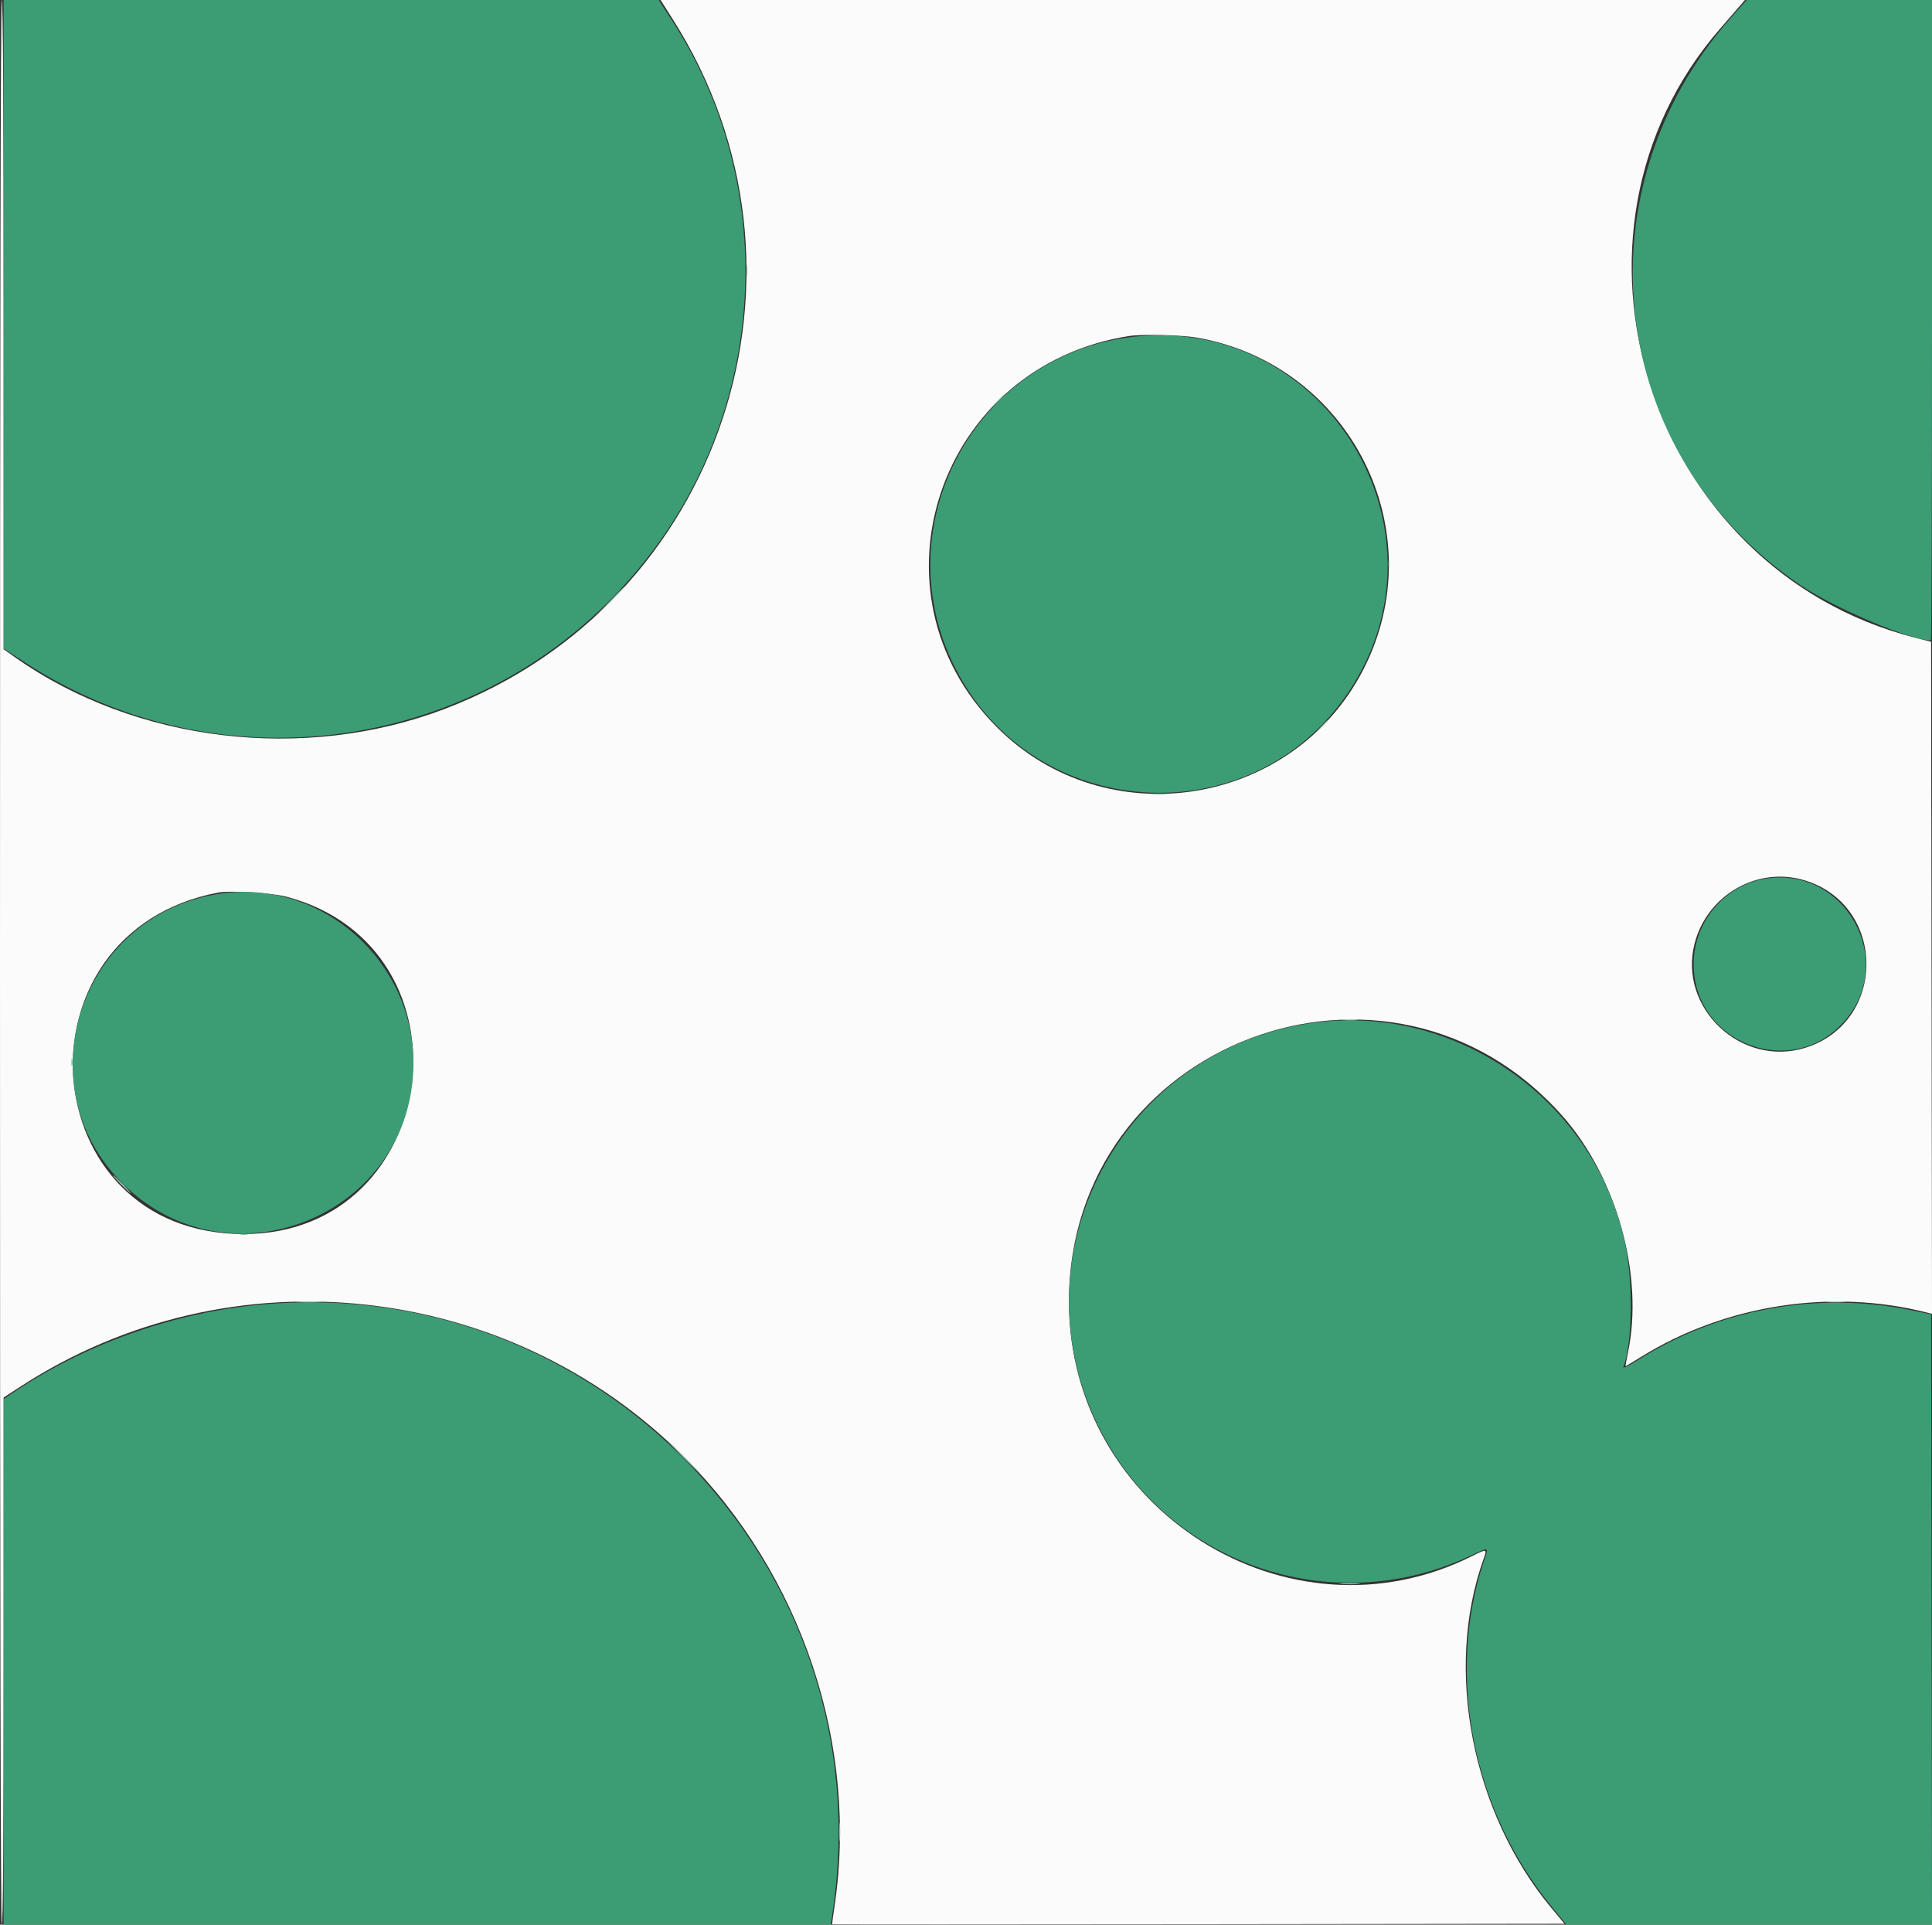 <svg id="svg" version="1.1" xmlns="http://www.w3.org/2000/svg" xmlns:xlink="http://www.w3.org/1999/xlink" width="400" height="398.493" viewBox="0, 0, 400,398.493"><rect x="0" y="0" width="400" height="398.493" fill="#333333" stroke="none"/><g id="svgg"><path id="path0" d="M0.000 199.247 C 0.000 331.827,0.126 398.493,0.377 398.493 C 0.626 398.493,0.753 380.051,0.753 343.918 L 0.753 289.343 4.426 286.964 C 47.664 258.950,105.078 265.103,141.645 301.670 C 166.074 326.099,177.850 361.505,172.721 395.104 C 172.453 396.864,172.266 398.348,172.307 398.400 C 172.348 398.452,206.476 398.452,248.148 398.400 L 323.914 398.305 321.245 395.104 C 304.746 375.313,298.971 345.726,307.138 322.823 C 307.912 320.651,307.860 320.636,304.841 322.151 C 266.766 341.256,221.312 312.601,221.312 269.492 C 221.312 215.717,287.649 190.675,323.407 230.952 C 334.748 243.726,340.407 264.144,337.038 280.132 C 336.722 281.634,336.508 282.863,336.563 282.863 C 336.618 282.863,338.075 281.986,339.801 280.914 C 357.155 270.136,379.212 266.722,398.965 271.758 L 400.002 272.022 399.907 202.451 L 399.812 132.880 396.422 132.012 C 341.162 117.854,319.039 48.528,356.174 5.885 C 357.595 4.254,359.322 2.262,360.012 1.459 L 361.268 0.000 249.016 0.000 L 136.763 0.000 139.331 4.049 C 172.293 56.016,149.548 124.837,92.170 146.745 C 62.981 157.890,28.071 153.713,3.107 136.087 L 0.753 134.425 0.753 67.213 C 0.753 22.655,0.626 0.000,0.377 0.000 C 0.126 0.000,0.000 66.667,0.000 199.247 M247.691 69.880 C 279.616 75.390,297.011 110.078,282.215 138.727 C 267.518 167.182,228.882 173.187,206.344 150.518 C 178.472 122.482,194.423 75.609,233.898 69.550 C 236.438 69.160,244.659 69.357,247.691 69.880 M373.716 182.292 C 390.657 187.524,390.657 211.722,373.716 216.955 C 360.483 221.042,347.387 208.639,350.859 195.308 C 353.484 185.231,363.946 179.274,373.716 182.292 M59.322 185.655 C 99.112 196.253,91.607 255.480,50.471 255.506 C 6.650 255.533,1.988 193.016,45.198 184.794 C 47.604 184.336,56.379 184.871,59.322 185.655 " stroke="none" fill="#fbfbfb" fill-rule="evenodd"></path><path id="path1" d="M0.757 67.137 L 0.761 134.275 4.994 137.044 C 48.341 165.400,106.508 154.347,136.611 112.034 C 159.319 80.116,160.284 36.709,139.011 4.049 L 136.374 0.000 68.564 0.000 L 0.753 0.000 0.757 67.137 M358.534 3.484 C 326.325 39.791,332.860 94.074,372.693 121.106 C 379.749 125.895,395.527 132.580,399.772 132.580 C 399.897 132.580,400.000 102.750,400.000 66.290 L 400.000 0.000 380.812 0.000 L 361.625 0.000 358.534 3.484 M235.079 69.689 C 202.308 73.067,182.894 108.469,197.616 138.003 C 213.785 170.438,259.214 173.301,279.287 143.151 C 301.411 109.917,274.743 65.601,235.079 69.689 M365.348 181.949 C 356.976 183.365,350.659 190.966,350.659 199.623 C 350.659 215.958,370.821 223.733,381.726 211.604 C 393.011 199.053,382.009 179.132,365.348 181.949 M46.328 184.928 C 16.999 188.615,4.558 224.320,25.383 245.037 C 47.691 267.230,85.714 251.394,85.589 219.962 C 85.506 198.971,66.874 182.345,46.328 184.928 M272.316 211.709 C 232.443 216.827,209.586 259.552,227.500 295.480 C 241.618 323.795,275.539 335.585,304.298 322.175 C 308.520 320.206,308.265 320.083,307.122 323.549 C 299.361 347.079,304.967 375.026,321.456 395.009 L 324.331 398.493 362.167 398.493 L 400.002 398.493 399.907 335.311 L 399.812 272.128 395.857 271.306 C 376.404 267.265,355.913 270.964,339.220 281.529 C 337.382 282.692,335.979 283.382,336.101 283.063 C 337.948 278.252,338.156 265.796,336.524 257.777 C 330.530 228.325,302.053 207.892,272.316 211.709 M52.175 270.294 C 34.843 272.177,17.130 278.620,2.919 288.209 L 0.753 289.670 0.753 344.082 L 0.753 398.493 86.380 398.493 L 172.007 398.493 172.457 395.386 C 182.746 324.351,123.336 262.565,52.175 270.294 " stroke="none" fill="#3c9c74" fill-rule="evenodd"></path><path id="path2" d="M206.197 83.333 L 204.708 84.934 206.309 83.445 C 207.798 82.061,208.083 81.733,207.798 81.733 C 207.736 81.733,207.016 82.453,206.197 83.333 M14.777 219.962 C 14.777 220.687,14.854 220.984,14.949 220.621 C 15.044 220.259,15.044 219.666,14.949 219.303 C 14.854 218.941,14.777 219.237,14.777 219.962 M49.812 255.627 C 50.174 255.722,50.767 255.722,51.130 255.627 C 51.492 255.532,51.196 255.455,50.471 255.455 C 49.746 255.455,49.449 255.532,49.812 255.627 " stroke="none" fill="#87c0a6" fill-rule="evenodd"></path><path id="path3" d="M154.538 56.121 C 154.538 57.260,154.609 57.726,154.695 57.156 C 154.782 56.587,154.782 55.654,154.695 55.085 C 154.609 54.515,154.538 54.981,154.538 56.121 M287.470 116.761 C 287.470 117.486,287.547 117.782,287.642 117.420 C 287.737 117.057,287.737 116.464,287.642 116.102 C 287.547 115.739,287.470 116.036,287.470 116.761 M125.980 124.765 L 122.976 127.872 126.083 124.868 C 128.969 122.077,129.362 121.657,129.087 121.657 C 129.031 121.657,127.632 123.056,125.980 124.765 M273.426 150.565 L 272.128 151.977 273.540 150.679 C 274.855 149.471,275.126 149.153,274.838 149.153 C 274.776 149.153,274.140 149.788,273.426 150.565 M238.512 164.493 C 239.289 164.574,240.560 164.574,241.337 164.493 C 242.114 164.412,241.478 164.345,239.925 164.345 C 238.371 164.345,237.735 164.412,238.512 164.493 M278.060 211.197 C 278.837 211.278,280.108 211.278,280.885 211.197 C 281.662 211.116,281.026 211.049,279.473 211.049 C 277.919 211.049,277.283 211.116,278.060 211.197 M25.047 245.198 C 26.067 246.234,26.987 247.081,27.090 247.081 C 27.194 247.081,26.444 246.234,25.424 245.198 C 24.404 244.162,23.484 243.315,23.380 243.315 C 23.277 243.315,24.027 244.162,25.047 245.198 M61.864 269.582 C 63.056 269.656,65.005 269.656,66.196 269.582 C 67.387 269.507,66.412 269.446,64.030 269.446 C 61.648 269.446,60.673 269.507,61.864 269.582 M378.249 269.580 C 379.233 269.658,380.843 269.658,381.827 269.580 C 382.811 269.502,382.006 269.439,380.038 269.439 C 378.070 269.439,377.265 269.502,378.249 269.580 M141.431 301.695 C 143.287 303.559,144.890 305.085,144.994 305.085 C 145.097 305.085,143.664 303.559,141.808 301.695 C 139.952 299.831,138.349 298.305,138.245 298.305 C 138.142 298.305,139.575 299.831,141.431 301.695 M277.684 327.960 C 278.668 328.038,280.278 328.038,281.262 327.960 C 282.246 327.883,281.441 327.819,279.473 327.819 C 277.505 327.819,276.700 327.883,277.684 327.960 M173.766 379.284 C 173.766 381.045,173.831 381.766,173.910 380.885 C 173.990 380.005,173.990 378.564,173.910 377.684 C 173.831 376.803,173.766 377.524,173.766 379.284 " stroke="none" fill="#a4cebc" fill-rule="evenodd"></path><path id="path4" d="" stroke="none" fill="#6cb494" fill-rule="evenodd"></path></g></svg>